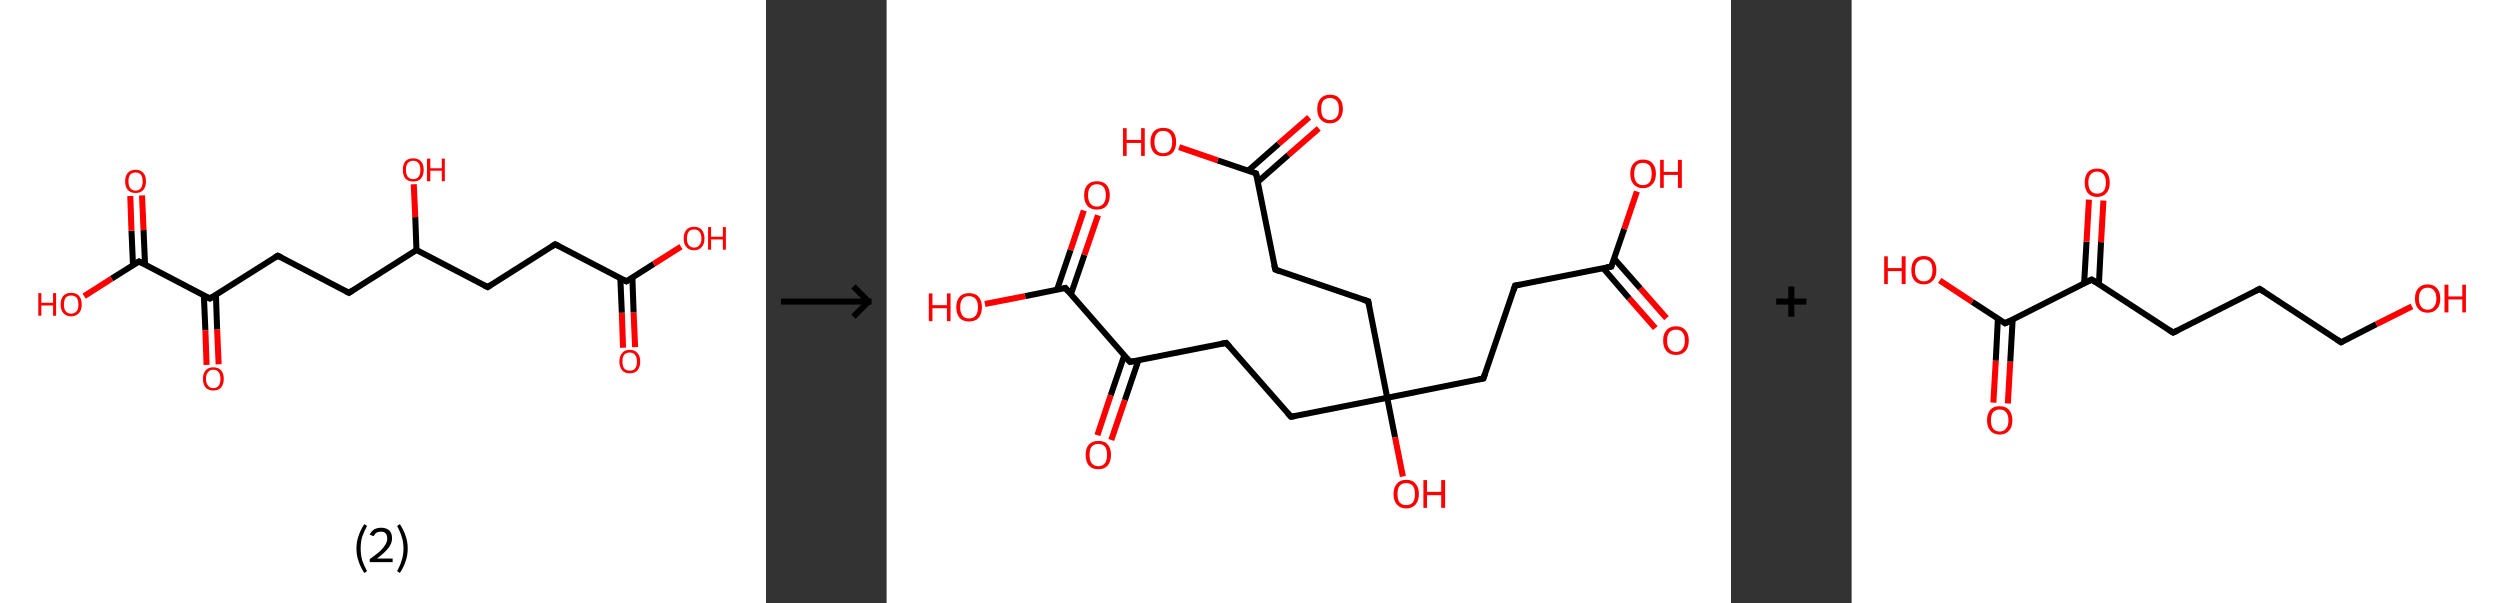 <?xml version='1.0' encoding='ASCII' standalone='yes'?>
<svg xmlns="http://www.w3.org/2000/svg" xmlns:xlink="http://www.w3.org/1999/xlink" version="1.1" width="829.0px" viewBox="0 0 829.0 200.0" height="200.0px">
  <rect x="0" y="0" width="829.0" height="200.0" fill="#333333" stroke="none"/>
  <g>
    <g transform="translate(0, 0) scale(1 1) "><!-- END OF HEADER -->
<rect style="opacity:1.0;fill:#FFFFFF;stroke:none" width="254.0" height="200.0" x="0.0" y="0.0"> </rect>
<path class="bond-0 atom-0 atom-1" d="M 206.6,115.3 L 206.2,103.7" style="fill:none;fill-rule:evenodd;stroke:#FF0000;stroke-width:2.0px;stroke-linecap:butt;stroke-linejoin:miter;stroke-opacity:1"/>
<path class="bond-0 atom-0 atom-1" d="M 206.2,103.7 L 205.7,92.2" style="fill:none;fill-rule:evenodd;stroke:#000000;stroke-width:2.0px;stroke-linecap:butt;stroke-linejoin:miter;stroke-opacity:1"/>
<path class="bond-0 atom-0 atom-1" d="M 210.6,115.1 L 210.1,103.6" style="fill:none;fill-rule:evenodd;stroke:#FF0000;stroke-width:2.0px;stroke-linecap:butt;stroke-linejoin:miter;stroke-opacity:1"/>
<path class="bond-0 atom-0 atom-1" d="M 210.1,103.6 L 209.7,92.0" style="fill:none;fill-rule:evenodd;stroke:#000000;stroke-width:2.0px;stroke-linecap:butt;stroke-linejoin:miter;stroke-opacity:1"/>
<path class="bond-1 atom-1 atom-2" d="M 207.7,93.3 L 216.8,87.5" style="fill:none;fill-rule:evenodd;stroke:#000000;stroke-width:2.0px;stroke-linecap:butt;stroke-linejoin:miter;stroke-opacity:1"/>
<path class="bond-1 atom-1 atom-2" d="M 216.8,87.5 L 225.8,81.8" style="fill:none;fill-rule:evenodd;stroke:#FF0000;stroke-width:2.0px;stroke-linecap:butt;stroke-linejoin:miter;stroke-opacity:1"/>
<path class="bond-2 atom-1 atom-3" d="M 207.7,93.3 L 184.1,81.0" style="fill:none;fill-rule:evenodd;stroke:#000000;stroke-width:2.0px;stroke-linecap:butt;stroke-linejoin:miter;stroke-opacity:1"/>
<path class="bond-3 atom-3 atom-4" d="M 184.1,81.0 L 161.7,95.2" style="fill:none;fill-rule:evenodd;stroke:#000000;stroke-width:2.0px;stroke-linecap:butt;stroke-linejoin:miter;stroke-opacity:1"/>
<path class="bond-4 atom-4 atom-5" d="M 161.7,95.2 L 138.1,82.9" style="fill:none;fill-rule:evenodd;stroke:#000000;stroke-width:2.0px;stroke-linecap:butt;stroke-linejoin:miter;stroke-opacity:1"/>
<path class="bond-5 atom-5 atom-6" d="M 138.1,82.9 L 137.7,72.0" style="fill:none;fill-rule:evenodd;stroke:#000000;stroke-width:2.0px;stroke-linecap:butt;stroke-linejoin:miter;stroke-opacity:1"/>
<path class="bond-5 atom-5 atom-6" d="M 137.7,72.0 L 137.2,61.1" style="fill:none;fill-rule:evenodd;stroke:#FF0000;stroke-width:2.0px;stroke-linecap:butt;stroke-linejoin:miter;stroke-opacity:1"/>
<path class="bond-6 atom-5 atom-7" d="M 138.1,82.9 L 115.7,97.1" style="fill:none;fill-rule:evenodd;stroke:#000000;stroke-width:2.0px;stroke-linecap:butt;stroke-linejoin:miter;stroke-opacity:1"/>
<path class="bond-7 atom-7 atom-8" d="M 115.7,97.1 L 92.1,84.8" style="fill:none;fill-rule:evenodd;stroke:#000000;stroke-width:2.0px;stroke-linecap:butt;stroke-linejoin:miter;stroke-opacity:1"/>
<path class="bond-8 atom-8 atom-9" d="M 92.1,84.8 L 69.6,99.0" style="fill:none;fill-rule:evenodd;stroke:#000000;stroke-width:2.0px;stroke-linecap:butt;stroke-linejoin:miter;stroke-opacity:1"/>
<path class="bond-9 atom-9 atom-10" d="M 67.6,98.0 L 68.1,109.5" style="fill:none;fill-rule:evenodd;stroke:#000000;stroke-width:2.0px;stroke-linecap:butt;stroke-linejoin:miter;stroke-opacity:1"/>
<path class="bond-9 atom-9 atom-10" d="M 68.1,109.5 L 68.5,121.0" style="fill:none;fill-rule:evenodd;stroke:#FF0000;stroke-width:2.0px;stroke-linecap:butt;stroke-linejoin:miter;stroke-opacity:1"/>
<path class="bond-9 atom-9 atom-10" d="M 71.6,97.8 L 72.0,109.3" style="fill:none;fill-rule:evenodd;stroke:#000000;stroke-width:2.0px;stroke-linecap:butt;stroke-linejoin:miter;stroke-opacity:1"/>
<path class="bond-9 atom-9 atom-10" d="M 72.0,109.3 L 72.5,120.8" style="fill:none;fill-rule:evenodd;stroke:#FF0000;stroke-width:2.0px;stroke-linecap:butt;stroke-linejoin:miter;stroke-opacity:1"/>
<path class="bond-10 atom-9 atom-11" d="M 69.6,99.0 L 46.1,86.7" style="fill:none;fill-rule:evenodd;stroke:#000000;stroke-width:2.0px;stroke-linecap:butt;stroke-linejoin:miter;stroke-opacity:1"/>
<path class="bond-11 atom-11 atom-12" d="M 48.1,87.8 L 47.6,76.3" style="fill:none;fill-rule:evenodd;stroke:#000000;stroke-width:2.0px;stroke-linecap:butt;stroke-linejoin:miter;stroke-opacity:1"/>
<path class="bond-11 atom-11 atom-12" d="M 47.6,76.3 L 47.1,64.8" style="fill:none;fill-rule:evenodd;stroke:#FF0000;stroke-width:2.0px;stroke-linecap:butt;stroke-linejoin:miter;stroke-opacity:1"/>
<path class="bond-11 atom-11 atom-12" d="M 44.1,87.9 L 43.6,76.5" style="fill:none;fill-rule:evenodd;stroke:#000000;stroke-width:2.0px;stroke-linecap:butt;stroke-linejoin:miter;stroke-opacity:1"/>
<path class="bond-11 atom-11 atom-12" d="M 43.6,76.5 L 43.2,65.0" style="fill:none;fill-rule:evenodd;stroke:#FF0000;stroke-width:2.0px;stroke-linecap:butt;stroke-linejoin:miter;stroke-opacity:1"/>
<path class="bond-12 atom-11 atom-13" d="M 46.1,86.7 L 37.0,92.4" style="fill:none;fill-rule:evenodd;stroke:#000000;stroke-width:2.0px;stroke-linecap:butt;stroke-linejoin:miter;stroke-opacity:1"/>
<path class="bond-12 atom-11 atom-13" d="M 37.0,92.4 L 27.9,98.2" style="fill:none;fill-rule:evenodd;stroke:#FF0000;stroke-width:2.0px;stroke-linecap:butt;stroke-linejoin:miter;stroke-opacity:1"/>
<path d="M 208.2,93.0 L 207.7,93.3 L 206.5,92.7" style="fill:none;stroke:#000000;stroke-width:2.0px;stroke-linecap:butt;stroke-linejoin:miter;stroke-opacity:1;"/>
<path d="M 185.3,81.6 L 184.1,81.0 L 183.0,81.7" style="fill:none;stroke:#000000;stroke-width:2.0px;stroke-linecap:butt;stroke-linejoin:miter;stroke-opacity:1;"/>
<path d="M 162.8,94.5 L 161.7,95.2 L 160.5,94.6" style="fill:none;stroke:#000000;stroke-width:2.0px;stroke-linecap:butt;stroke-linejoin:miter;stroke-opacity:1;"/>
<path d="M 116.8,96.4 L 115.7,97.1 L 114.5,96.5" style="fill:none;stroke:#000000;stroke-width:2.0px;stroke-linecap:butt;stroke-linejoin:miter;stroke-opacity:1;"/>
<path d="M 93.3,85.4 L 92.1,84.8 L 91.0,85.5" style="fill:none;stroke:#000000;stroke-width:2.0px;stroke-linecap:butt;stroke-linejoin:miter;stroke-opacity:1;"/>
<path d="M 70.7,98.3 L 69.6,99.0 L 68.4,98.4" style="fill:none;stroke:#000000;stroke-width:2.0px;stroke-linecap:butt;stroke-linejoin:miter;stroke-opacity:1;"/>
<path d="M 47.2,87.3 L 46.1,86.7 L 45.6,87.0" style="fill:none;stroke:#000000;stroke-width:2.0px;stroke-linecap:butt;stroke-linejoin:miter;stroke-opacity:1;"/>
<path class="atom-0" d="M 205.4 119.9 Q 205.4 118.1, 206.3 117.1 Q 207.1 116.0, 208.8 116.0 Q 210.5 116.0, 211.4 117.1 Q 212.3 118.1, 212.3 119.9 Q 212.3 121.7, 211.4 122.8 Q 210.5 123.8, 208.8 123.8 Q 207.2 123.8, 206.3 122.8 Q 205.4 121.7, 205.4 119.9 M 208.8 122.9 Q 210.0 122.9, 210.6 122.2 Q 211.2 121.4, 211.2 119.9 Q 211.2 118.4, 210.6 117.7 Q 210.0 116.9, 208.8 116.9 Q 207.7 116.9, 207.0 117.6 Q 206.4 118.4, 206.4 119.9 Q 206.4 121.4, 207.0 122.2 Q 207.7 122.9, 208.8 122.9 " fill="#FF0000"/>
<path class="atom-2" d="M 226.7 79.1 Q 226.7 77.3, 227.6 76.2 Q 228.5 75.2, 230.2 75.2 Q 231.8 75.2, 232.7 76.2 Q 233.6 77.3, 233.6 79.1 Q 233.6 80.9, 232.7 81.9 Q 231.8 83.0, 230.2 83.0 Q 228.5 83.0, 227.6 81.9 Q 226.7 80.9, 226.7 79.1 M 230.2 82.1 Q 231.3 82.1, 231.9 81.3 Q 232.6 80.6, 232.6 79.1 Q 232.6 77.6, 231.9 76.8 Q 231.3 76.1, 230.2 76.1 Q 229.0 76.1, 228.4 76.8 Q 227.8 77.6, 227.8 79.1 Q 227.8 80.6, 228.4 81.3 Q 229.0 82.1, 230.2 82.1 " fill="#FF0000"/>
<path class="atom-2" d="M 234.8 75.3 L 235.8 75.3 L 235.8 78.5 L 239.7 78.5 L 239.7 75.3 L 240.7 75.3 L 240.7 82.8 L 239.7 82.8 L 239.7 79.4 L 235.8 79.4 L 235.8 82.8 L 234.8 82.8 L 234.8 75.3 " fill="#FF0000"/>
<path class="atom-6" d="M 133.6 56.3 Q 133.6 54.5, 134.4 53.5 Q 135.3 52.5, 137.0 52.5 Q 138.7 52.5, 139.6 53.5 Q 140.5 54.5, 140.5 56.3 Q 140.5 58.1, 139.6 59.2 Q 138.7 60.2, 137.0 60.2 Q 135.4 60.2, 134.4 59.2 Q 133.6 58.2, 133.6 56.3 M 137.0 59.4 Q 138.2 59.4, 138.8 58.6 Q 139.4 57.8, 139.4 56.3 Q 139.4 54.8, 138.8 54.1 Q 138.2 53.3, 137.0 53.3 Q 135.9 53.3, 135.2 54.1 Q 134.6 54.8, 134.6 56.3 Q 134.6 57.8, 135.2 58.6 Q 135.9 59.4, 137.0 59.4 " fill="#FF0000"/>
<path class="atom-6" d="M 141.6 52.6 L 142.7 52.6 L 142.7 55.8 L 146.5 55.8 L 146.5 52.6 L 147.5 52.6 L 147.5 60.1 L 146.5 60.1 L 146.5 56.6 L 142.7 56.6 L 142.7 60.1 L 141.6 60.1 L 141.6 52.6 " fill="#FF0000"/>
<path class="atom-10" d="M 67.3 125.6 Q 67.3 123.8, 68.2 122.8 Q 69.1 121.8, 70.7 121.8 Q 72.4 121.8, 73.3 122.8 Q 74.2 123.8, 74.2 125.6 Q 74.2 127.4, 73.3 128.5 Q 72.4 129.5, 70.7 129.5 Q 69.1 129.5, 68.2 128.5 Q 67.3 127.5, 67.3 125.6 M 70.7 128.7 Q 71.9 128.7, 72.5 127.9 Q 73.1 127.1, 73.1 125.6 Q 73.1 124.1, 72.5 123.4 Q 71.9 122.6, 70.7 122.6 Q 69.6 122.6, 69.0 123.4 Q 68.3 124.1, 68.3 125.6 Q 68.3 127.1, 69.0 127.9 Q 69.6 128.7, 70.7 128.7 " fill="#FF0000"/>
<path class="atom-12" d="M 41.5 60.1 Q 41.5 58.3, 42.4 57.3 Q 43.3 56.3, 45.0 56.3 Q 46.6 56.3, 47.5 57.3 Q 48.4 58.3, 48.4 60.1 Q 48.4 62.0, 47.5 63.0 Q 46.6 64.0, 45.0 64.0 Q 43.3 64.0, 42.4 63.0 Q 41.5 62.0, 41.5 60.1 M 45.0 63.2 Q 46.1 63.2, 46.7 62.4 Q 47.3 61.6, 47.3 60.1 Q 47.3 58.7, 46.7 57.9 Q 46.1 57.2, 45.0 57.2 Q 43.8 57.2, 43.2 57.9 Q 42.6 58.6, 42.6 60.1 Q 42.6 61.7, 43.2 62.4 Q 43.8 63.2, 45.0 63.2 " fill="#FF0000"/>
<path class="atom-13" d="M 12.7 97.2 L 13.7 97.2 L 13.7 100.4 L 17.6 100.4 L 17.6 97.2 L 18.6 97.2 L 18.6 104.7 L 17.6 104.7 L 17.6 101.3 L 13.7 101.3 L 13.7 104.7 L 12.7 104.7 L 12.7 97.2 " fill="#FF0000"/>
<path class="atom-13" d="M 20.1 101.0 Q 20.1 99.1, 21.0 98.1 Q 21.9 97.1, 23.6 97.1 Q 25.3 97.1, 26.2 98.1 Q 27.1 99.1, 27.1 101.0 Q 27.1 102.8, 26.2 103.8 Q 25.2 104.9, 23.6 104.9 Q 21.9 104.9, 21.0 103.8 Q 20.1 102.8, 20.1 101.0 M 23.6 104.0 Q 24.7 104.0, 25.4 103.2 Q 26.0 102.5, 26.0 101.0 Q 26.0 99.5, 25.4 98.7 Q 24.7 98.0, 23.6 98.0 Q 22.4 98.0, 21.8 98.7 Q 21.2 99.5, 21.2 101.0 Q 21.2 102.5, 21.8 103.2 Q 22.4 104.0, 23.6 104.0 " fill="#FF0000"/>
<path class="legend" d="M 118.2 181.9 Q 118.2 179.6, 118.9 177.7 Q 119.5 175.8, 120.8 173.8 L 121.7 174.4 Q 120.7 176.3, 120.1 178.0 Q 119.6 179.7, 119.6 181.9 Q 119.6 184.0, 120.1 185.8 Q 120.7 187.5, 121.7 189.4 L 120.8 190.0 Q 119.5 188.0, 118.9 186.1 Q 118.2 184.2, 118.2 181.9 " fill="#000000"/>
<path class="legend" d="M 122.6 177.3 Q 123.1 176.2, 124.0 175.6 Q 125.0 175.0, 126.4 175.0 Q 128.1 175.0, 129.1 175.9 Q 130.0 176.8, 130.0 178.5 Q 130.0 180.2, 128.8 181.7 Q 127.6 183.3, 125.0 185.2 L 130.2 185.2 L 130.2 186.4 L 122.6 186.4 L 122.6 185.4 Q 124.7 183.9, 126.0 182.8 Q 127.2 181.6, 127.8 180.6 Q 128.4 179.6, 128.4 178.6 Q 128.4 177.5, 127.9 176.9 Q 127.4 176.3, 126.4 176.3 Q 125.5 176.3, 124.9 176.6 Q 124.3 177.0, 123.9 177.8 L 122.6 177.3 " fill="#000000"/>
<path class="legend" d="M 135.2 181.9 Q 135.2 184.2, 134.5 186.1 Q 133.9 188.0, 132.6 190.0 L 131.7 189.4 Q 132.7 187.5, 133.2 185.8 Q 133.8 184.0, 133.8 181.9 Q 133.8 179.7, 133.2 178.0 Q 132.7 176.3, 131.7 174.4 L 132.6 173.8 Q 133.9 175.8, 134.5 177.7 Q 135.2 179.6, 135.2 181.9 " fill="#000000"/>
</g>
    <g transform="translate(254, 0) scale(1 1) "><line x1="5" y1="100" x2="35" y2="100" style="stroke:rgb(0,0,0);stroke-width:2"/>
  <line x1="34" y1="100" x2="29" y2="95" style="stroke:rgb(0,0,0);stroke-width:2"/>
  <line x1="34" y1="100" x2="29" y2="105" style="stroke:rgb(0,0,0);stroke-width:2"/>
</g>
    <g transform="translate(294.0, 0) scale(1 1) "><!-- END OF HEADER -->
<rect style="opacity:1.0;fill:#FFFFFF;stroke:none" width="280.0" height="200.0" x="0.0" y="0.0"> </rect>
<path class="bond-0 atom-0 atom-1" d="M 254.9,108.8 L 246.2,98.9" style="fill:none;fill-rule:evenodd;stroke:#FF0000;stroke-width:2.0px;stroke-linecap:butt;stroke-linejoin:miter;stroke-opacity:1"/>
<path class="bond-0 atom-0 atom-1" d="M 246.2,98.9 L 237.6,88.9" style="fill:none;fill-rule:evenodd;stroke:#000000;stroke-width:2.0px;stroke-linecap:butt;stroke-linejoin:miter;stroke-opacity:1"/>
<path class="bond-0 atom-0 atom-1" d="M 258.6,105.5 L 249.9,95.6" style="fill:none;fill-rule:evenodd;stroke:#FF0000;stroke-width:2.0px;stroke-linecap:butt;stroke-linejoin:miter;stroke-opacity:1"/>
<path class="bond-0 atom-0 atom-1" d="M 249.9,95.6 L 241.2,85.7" style="fill:none;fill-rule:evenodd;stroke:#000000;stroke-width:2.0px;stroke-linecap:butt;stroke-linejoin:miter;stroke-opacity:1"/>
<path class="bond-1 atom-1 atom-2" d="M 240.3,88.4 L 244.6,75.9" style="fill:none;fill-rule:evenodd;stroke:#000000;stroke-width:2.0px;stroke-linecap:butt;stroke-linejoin:miter;stroke-opacity:1"/>
<path class="bond-1 atom-1 atom-2" d="M 244.6,75.9 L 248.8,63.5" style="fill:none;fill-rule:evenodd;stroke:#FF0000;stroke-width:2.0px;stroke-linecap:butt;stroke-linejoin:miter;stroke-opacity:1"/>
<path class="bond-2 atom-1 atom-3" d="M 240.3,88.4 L 208.4,94.7" style="fill:none;fill-rule:evenodd;stroke:#000000;stroke-width:2.0px;stroke-linecap:butt;stroke-linejoin:miter;stroke-opacity:1"/>
<path class="bond-3 atom-3 atom-4" d="M 208.4,94.7 L 197.9,125.5" style="fill:none;fill-rule:evenodd;stroke:#000000;stroke-width:2.0px;stroke-linecap:butt;stroke-linejoin:miter;stroke-opacity:1"/>
<path class="bond-4 atom-4 atom-5" d="M 197.9,125.5 L 166.0,131.9" style="fill:none;fill-rule:evenodd;stroke:#000000;stroke-width:2.0px;stroke-linecap:butt;stroke-linejoin:miter;stroke-opacity:1"/>
<path class="bond-5 atom-5 atom-6" d="M 166.0,131.9 L 168.6,145.0" style="fill:none;fill-rule:evenodd;stroke:#000000;stroke-width:2.0px;stroke-linecap:butt;stroke-linejoin:miter;stroke-opacity:1"/>
<path class="bond-5 atom-5 atom-6" d="M 168.6,145.0 L 171.2,158.0" style="fill:none;fill-rule:evenodd;stroke:#FF0000;stroke-width:2.0px;stroke-linecap:butt;stroke-linejoin:miter;stroke-opacity:1"/>
<path class="bond-6 atom-5 atom-7" d="M 166.0,131.9 L 159.7,99.9" style="fill:none;fill-rule:evenodd;stroke:#000000;stroke-width:2.0px;stroke-linecap:butt;stroke-linejoin:miter;stroke-opacity:1"/>
<path class="bond-7 atom-7 atom-8" d="M 159.7,99.9 L 128.9,89.4" style="fill:none;fill-rule:evenodd;stroke:#000000;stroke-width:2.0px;stroke-linecap:butt;stroke-linejoin:miter;stroke-opacity:1"/>
<path class="bond-8 atom-8 atom-9" d="M 128.9,89.4 L 122.5,57.5" style="fill:none;fill-rule:evenodd;stroke:#000000;stroke-width:2.0px;stroke-linecap:butt;stroke-linejoin:miter;stroke-opacity:1"/>
<path class="bond-9 atom-9 atom-10" d="M 123.1,60.3 L 133.2,51.4" style="fill:none;fill-rule:evenodd;stroke:#000000;stroke-width:2.0px;stroke-linecap:butt;stroke-linejoin:miter;stroke-opacity:1"/>
<path class="bond-9 atom-9 atom-10" d="M 133.2,51.4 L 143.3,42.6" style="fill:none;fill-rule:evenodd;stroke:#FF0000;stroke-width:2.0px;stroke-linecap:butt;stroke-linejoin:miter;stroke-opacity:1"/>
<path class="bond-9 atom-9 atom-10" d="M 119.9,56.6 L 130.0,47.7" style="fill:none;fill-rule:evenodd;stroke:#000000;stroke-width:2.0px;stroke-linecap:butt;stroke-linejoin:miter;stroke-opacity:1"/>
<path class="bond-9 atom-9 atom-10" d="M 130.0,47.7 L 140.1,38.9" style="fill:none;fill-rule:evenodd;stroke:#FF0000;stroke-width:2.0px;stroke-linecap:butt;stroke-linejoin:miter;stroke-opacity:1"/>
<path class="bond-10 atom-9 atom-11" d="M 122.5,57.5 L 109.8,53.2" style="fill:none;fill-rule:evenodd;stroke:#000000;stroke-width:2.0px;stroke-linecap:butt;stroke-linejoin:miter;stroke-opacity:1"/>
<path class="bond-10 atom-9 atom-11" d="M 109.8,53.2 L 97.0,48.8" style="fill:none;fill-rule:evenodd;stroke:#FF0000;stroke-width:2.0px;stroke-linecap:butt;stroke-linejoin:miter;stroke-opacity:1"/>
<path class="bond-11 atom-5 atom-12" d="M 166.0,131.9 L 134.1,138.2" style="fill:none;fill-rule:evenodd;stroke:#000000;stroke-width:2.0px;stroke-linecap:butt;stroke-linejoin:miter;stroke-opacity:1"/>
<path class="bond-12 atom-12 atom-13" d="M 134.1,138.2 L 112.6,113.7" style="fill:none;fill-rule:evenodd;stroke:#000000;stroke-width:2.0px;stroke-linecap:butt;stroke-linejoin:miter;stroke-opacity:1"/>
<path class="bond-13 atom-13 atom-14" d="M 112.6,113.7 L 80.7,120.0" style="fill:none;fill-rule:evenodd;stroke:#000000;stroke-width:2.0px;stroke-linecap:butt;stroke-linejoin:miter;stroke-opacity:1"/>
<path class="bond-14 atom-14 atom-15" d="M 78.8,117.9 L 74.3,131.1" style="fill:none;fill-rule:evenodd;stroke:#000000;stroke-width:2.0px;stroke-linecap:butt;stroke-linejoin:miter;stroke-opacity:1"/>
<path class="bond-14 atom-14 atom-15" d="M 74.3,131.1 L 69.9,144.3" style="fill:none;fill-rule:evenodd;stroke:#FF0000;stroke-width:2.0px;stroke-linecap:butt;stroke-linejoin:miter;stroke-opacity:1"/>
<path class="bond-14 atom-14 atom-15" d="M 83.5,119.5 L 79.0,132.7" style="fill:none;fill-rule:evenodd;stroke:#000000;stroke-width:2.0px;stroke-linecap:butt;stroke-linejoin:miter;stroke-opacity:1"/>
<path class="bond-14 atom-14 atom-15" d="M 79.0,132.7 L 74.5,145.9" style="fill:none;fill-rule:evenodd;stroke:#FF0000;stroke-width:2.0px;stroke-linecap:butt;stroke-linejoin:miter;stroke-opacity:1"/>
<path class="bond-15 atom-14 atom-16" d="M 80.7,120.0 L 59.3,95.5" style="fill:none;fill-rule:evenodd;stroke:#000000;stroke-width:2.0px;stroke-linecap:butt;stroke-linejoin:miter;stroke-opacity:1"/>
<path class="bond-16 atom-16 atom-17" d="M 61.1,97.6 L 65.6,84.5" style="fill:none;fill-rule:evenodd;stroke:#000000;stroke-width:2.0px;stroke-linecap:butt;stroke-linejoin:miter;stroke-opacity:1"/>
<path class="bond-16 atom-16 atom-17" d="M 65.6,84.5 L 70.1,71.4" style="fill:none;fill-rule:evenodd;stroke:#FF0000;stroke-width:2.0px;stroke-linecap:butt;stroke-linejoin:miter;stroke-opacity:1"/>
<path class="bond-16 atom-16 atom-17" d="M 56.5,96.1 L 61.0,82.9" style="fill:none;fill-rule:evenodd;stroke:#000000;stroke-width:2.0px;stroke-linecap:butt;stroke-linejoin:miter;stroke-opacity:1"/>
<path class="bond-16 atom-16 atom-17" d="M 61.0,82.9 L 65.4,69.8" style="fill:none;fill-rule:evenodd;stroke:#FF0000;stroke-width:2.0px;stroke-linecap:butt;stroke-linejoin:miter;stroke-opacity:1"/>
<path class="bond-17 atom-16 atom-18" d="M 59.3,95.5 L 45.9,98.2" style="fill:none;fill-rule:evenodd;stroke:#000000;stroke-width:2.0px;stroke-linecap:butt;stroke-linejoin:miter;stroke-opacity:1"/>
<path class="bond-17 atom-16 atom-18" d="M 45.9,98.2 L 32.6,100.8" style="fill:none;fill-rule:evenodd;stroke:#FF0000;stroke-width:2.0px;stroke-linecap:butt;stroke-linejoin:miter;stroke-opacity:1"/>
<path d="M 240.5,87.8 L 240.3,88.4 L 238.7,88.7" style="fill:none;stroke:#000000;stroke-width:2.0px;stroke-linecap:butt;stroke-linejoin:miter;stroke-opacity:1;"/>
<path d="M 210.0,94.4 L 208.4,94.7 L 207.9,96.3" style="fill:none;stroke:#000000;stroke-width:2.0px;stroke-linecap:butt;stroke-linejoin:miter;stroke-opacity:1;"/>
<path d="M 198.4,124.0 L 197.9,125.5 L 196.3,125.8" style="fill:none;stroke:#000000;stroke-width:2.0px;stroke-linecap:butt;stroke-linejoin:miter;stroke-opacity:1;"/>
<path d="M 160.0,101.5 L 159.7,99.9 L 158.1,99.4" style="fill:none;stroke:#000000;stroke-width:2.0px;stroke-linecap:butt;stroke-linejoin:miter;stroke-opacity:1;"/>
<path d="M 130.4,90.0 L 128.9,89.4 L 128.5,87.8" style="fill:none;stroke:#000000;stroke-width:2.0px;stroke-linecap:butt;stroke-linejoin:miter;stroke-opacity:1;"/>
<path d="M 122.9,59.1 L 122.5,57.5 L 121.9,57.3" style="fill:none;stroke:#000000;stroke-width:2.0px;stroke-linecap:butt;stroke-linejoin:miter;stroke-opacity:1;"/>
<path d="M 135.7,137.9 L 134.1,138.2 L 133.0,137.0" style="fill:none;stroke:#000000;stroke-width:2.0px;stroke-linecap:butt;stroke-linejoin:miter;stroke-opacity:1;"/>
<path d="M 113.7,114.9 L 112.6,113.7 L 111.0,114.0" style="fill:none;stroke:#000000;stroke-width:2.0px;stroke-linecap:butt;stroke-linejoin:miter;stroke-opacity:1;"/>
<path d="M 82.3,119.7 L 80.7,120.0 L 79.6,118.8" style="fill:none;stroke:#000000;stroke-width:2.0px;stroke-linecap:butt;stroke-linejoin:miter;stroke-opacity:1;"/>
<path d="M 60.3,96.7 L 59.3,95.5 L 58.6,95.7" style="fill:none;stroke:#000000;stroke-width:2.0px;stroke-linecap:butt;stroke-linejoin:miter;stroke-opacity:1;"/>
<path class="atom-0" d="M 257.5 112.9 Q 257.5 110.7, 258.6 109.5 Q 259.7 108.2, 261.8 108.2 Q 263.8 108.2, 264.9 109.5 Q 266.0 110.7, 266.0 112.9 Q 266.0 115.2, 264.9 116.4 Q 263.8 117.7, 261.8 117.7 Q 259.7 117.7, 258.6 116.4 Q 257.5 115.2, 257.5 112.9 M 261.8 116.7 Q 263.2 116.7, 263.9 115.7 Q 264.7 114.8, 264.7 112.9 Q 264.7 111.1, 263.9 110.2 Q 263.2 109.3, 261.8 109.3 Q 260.4 109.3, 259.6 110.2 Q 258.8 111.1, 258.8 112.9 Q 258.8 114.8, 259.6 115.7 Q 260.4 116.7, 261.8 116.7 " fill="#FF0000"/>
<path class="atom-2" d="M 246.6 57.6 Q 246.6 55.4, 247.7 54.2 Q 248.8 52.9, 250.8 52.9 Q 252.9 52.9, 254.0 54.2 Q 255.1 55.4, 255.1 57.6 Q 255.1 59.9, 253.9 61.1 Q 252.8 62.4, 250.8 62.4 Q 248.8 62.4, 247.7 61.1 Q 246.6 59.9, 246.6 57.6 M 250.8 61.4 Q 252.2 61.4, 253.0 60.4 Q 253.7 59.5, 253.7 57.6 Q 253.7 55.8, 253.0 54.9 Q 252.2 54.0, 250.8 54.0 Q 249.4 54.0, 248.6 54.9 Q 247.9 55.8, 247.9 57.6 Q 247.9 59.5, 248.6 60.4 Q 249.4 61.4, 250.8 61.4 " fill="#FF0000"/>
<path class="atom-2" d="M 256.5 53.0 L 257.7 53.0 L 257.7 57.0 L 262.4 57.0 L 262.4 53.0 L 263.7 53.0 L 263.7 62.3 L 262.4 62.3 L 262.4 58.0 L 257.7 58.0 L 257.7 62.3 L 256.5 62.3 L 256.5 53.0 " fill="#FF0000"/>
<path class="atom-6" d="M 168.1 163.8 Q 168.1 161.6, 169.2 160.4 Q 170.3 159.1, 172.3 159.1 Q 174.4 159.1, 175.4 160.4 Q 176.5 161.6, 176.5 163.8 Q 176.5 166.0, 175.4 167.3 Q 174.3 168.6, 172.3 168.6 Q 170.3 168.6, 169.2 167.3 Q 168.1 166.1, 168.1 163.8 M 172.3 167.5 Q 173.7 167.5, 174.5 166.6 Q 175.2 165.7, 175.2 163.8 Q 175.2 162.0, 174.5 161.1 Q 173.7 160.2, 172.3 160.2 Q 170.9 160.2, 170.1 161.1 Q 169.4 162.0, 169.4 163.8 Q 169.4 165.7, 170.1 166.6 Q 170.9 167.5, 172.3 167.5 " fill="#FF0000"/>
<path class="atom-6" d="M 178.0 159.2 L 179.2 159.2 L 179.2 163.1 L 183.9 163.1 L 183.9 159.2 L 185.2 159.2 L 185.2 168.4 L 183.9 168.4 L 183.9 164.2 L 179.2 164.2 L 179.2 168.4 L 178.0 168.4 L 178.0 159.2 " fill="#FF0000"/>
<path class="atom-10" d="M 142.8 36.1 Q 142.8 33.9, 143.9 32.7 Q 145.0 31.4, 147.0 31.4 Q 149.1 31.4, 150.2 32.7 Q 151.3 33.9, 151.3 36.1 Q 151.3 38.3, 150.1 39.6 Q 149.0 40.9, 147.0 40.9 Q 145.0 40.9, 143.9 39.6 Q 142.8 38.4, 142.8 36.1 M 147.0 39.8 Q 148.4 39.8, 149.2 38.9 Q 150.0 38.0, 150.0 36.1 Q 150.0 34.3, 149.2 33.4 Q 148.4 32.5, 147.0 32.5 Q 145.6 32.5, 144.8 33.4 Q 144.1 34.3, 144.1 36.1 Q 144.1 38.0, 144.8 38.9 Q 145.6 39.8, 147.0 39.8 " fill="#FF0000"/>
<path class="atom-11" d="M 78.4 42.5 L 79.6 42.5 L 79.6 46.4 L 84.4 46.4 L 84.4 42.5 L 85.6 42.5 L 85.6 51.7 L 84.4 51.7 L 84.4 47.4 L 79.6 47.4 L 79.6 51.7 L 78.4 51.7 L 78.4 42.5 " fill="#FF0000"/>
<path class="atom-11" d="M 87.5 47.1 Q 87.5 44.8, 88.6 43.6 Q 89.7 42.4, 91.7 42.4 Q 93.8 42.4, 94.9 43.6 Q 96.0 44.8, 96.0 47.1 Q 96.0 49.3, 94.9 50.6 Q 93.7 51.8, 91.7 51.8 Q 89.7 51.8, 88.6 50.6 Q 87.5 49.3, 87.5 47.1 M 91.7 50.8 Q 93.1 50.8, 93.9 49.9 Q 94.7 48.9, 94.7 47.1 Q 94.7 45.2, 93.9 44.3 Q 93.1 43.4, 91.7 43.4 Q 90.3 43.4, 89.6 44.3 Q 88.8 45.2, 88.8 47.1 Q 88.8 48.9, 89.6 49.9 Q 90.3 50.8, 91.7 50.8 " fill="#FF0000"/>
<path class="atom-15" d="M 66.0 150.8 Q 66.0 148.6, 67.1 147.4 Q 68.2 146.2, 70.2 146.2 Q 72.3 146.2, 73.3 147.4 Q 74.4 148.6, 74.4 150.8 Q 74.4 153.1, 73.3 154.4 Q 72.2 155.6, 70.2 155.6 Q 68.2 155.6, 67.1 154.4 Q 66.0 153.1, 66.0 150.8 M 70.2 154.6 Q 71.6 154.6, 72.4 153.6 Q 73.1 152.7, 73.1 150.8 Q 73.1 149.0, 72.4 148.1 Q 71.6 147.2, 70.2 147.2 Q 68.8 147.2, 68.0 148.1 Q 67.3 149.0, 67.3 150.8 Q 67.3 152.7, 68.0 153.6 Q 68.8 154.6, 70.2 154.6 " fill="#FF0000"/>
<path class="atom-17" d="M 65.5 64.7 Q 65.5 62.5, 66.6 61.3 Q 67.7 60.1, 69.7 60.1 Q 71.8 60.1, 72.9 61.3 Q 74.0 62.5, 74.0 64.7 Q 74.0 67.0, 72.9 68.3 Q 71.8 69.5, 69.7 69.5 Q 67.7 69.5, 66.6 68.3 Q 65.5 67.0, 65.5 64.7 M 69.7 68.5 Q 71.2 68.5, 71.9 67.5 Q 72.7 66.6, 72.7 64.7 Q 72.7 62.9, 71.9 62.0 Q 71.2 61.1, 69.7 61.1 Q 68.3 61.1, 67.6 62.0 Q 66.8 62.9, 66.8 64.7 Q 66.8 66.6, 67.6 67.5 Q 68.3 68.5, 69.7 68.5 " fill="#FF0000"/>
<path class="atom-18" d="M 14.0 97.3 L 15.2 97.3 L 15.2 101.2 L 20.0 101.2 L 20.0 97.3 L 21.2 97.3 L 21.2 106.5 L 20.0 106.5 L 20.0 102.2 L 15.2 102.2 L 15.2 106.5 L 14.0 106.5 L 14.0 97.3 " fill="#FF0000"/>
<path class="atom-18" d="M 23.1 101.9 Q 23.1 99.7, 24.2 98.4 Q 25.3 97.2, 27.3 97.2 Q 29.4 97.2, 30.5 98.4 Q 31.6 99.7, 31.6 101.9 Q 31.6 104.1, 30.5 105.4 Q 29.4 106.6, 27.3 106.6 Q 25.3 106.6, 24.2 105.4 Q 23.1 104.1, 23.1 101.9 M 27.3 105.6 Q 28.7 105.6, 29.5 104.7 Q 30.3 103.7, 30.3 101.9 Q 30.3 100.1, 29.5 99.1 Q 28.7 98.2, 27.3 98.2 Q 25.9 98.2, 25.2 99.1 Q 24.4 100.0, 24.4 101.9 Q 24.4 103.7, 25.2 104.7 Q 25.9 105.6, 27.3 105.6 " fill="#FF0000"/>
</g>
    <g transform="translate(574.0, 0) scale(1 1) "><line x1="15" y1="100" x2="25" y2="100" style="stroke:rgb(0,0,0);stroke-width:2"/>
  <line x1="20" y1="95" x2="20" y2="105" style="stroke:rgb(0,0,0);stroke-width:2"/>
</g>
    <g transform="translate(614.0, 0) scale(1 1) "><!-- END OF HEADER -->
<rect style="opacity:1.0;fill:#FFFFFF;stroke:none" width="215.0" height="200.0" x="0.0" y="0.0"> </rect>
<path class="bond-0 atom-0 atom-1" d="M 47.0,133.5 L 47.8,119.6" style="fill:none;fill-rule:evenodd;stroke:#FF0000;stroke-width:2.0px;stroke-linecap:butt;stroke-linejoin:miter;stroke-opacity:1"/>
<path class="bond-0 atom-0 atom-1" d="M 47.8,119.6 L 48.5,105.7" style="fill:none;fill-rule:evenodd;stroke:#000000;stroke-width:2.0px;stroke-linecap:butt;stroke-linejoin:miter;stroke-opacity:1"/>
<path class="bond-0 atom-0 atom-1" d="M 51.8,133.8 L 52.6,119.9" style="fill:none;fill-rule:evenodd;stroke:#FF0000;stroke-width:2.0px;stroke-linecap:butt;stroke-linejoin:miter;stroke-opacity:1"/>
<path class="bond-0 atom-0 atom-1" d="M 52.6,119.9 L 53.4,105.9" style="fill:none;fill-rule:evenodd;stroke:#000000;stroke-width:2.0px;stroke-linecap:butt;stroke-linejoin:miter;stroke-opacity:1"/>
<path class="bond-1 atom-1 atom-2" d="M 50.9,107.2 L 40.0,100.1" style="fill:none;fill-rule:evenodd;stroke:#000000;stroke-width:2.0px;stroke-linecap:butt;stroke-linejoin:miter;stroke-opacity:1"/>
<path class="bond-1 atom-1 atom-2" d="M 40.0,100.1 L 29.2,93.0" style="fill:none;fill-rule:evenodd;stroke:#FF0000;stroke-width:2.0px;stroke-linecap:butt;stroke-linejoin:miter;stroke-opacity:1"/>
<path class="bond-2 atom-1 atom-3" d="M 50.9,107.2 L 79.6,92.7" style="fill:none;fill-rule:evenodd;stroke:#000000;stroke-width:2.0px;stroke-linecap:butt;stroke-linejoin:miter;stroke-opacity:1"/>
<path class="bond-3 atom-3 atom-4" d="M 82.0,94.2 L 82.7,80.3" style="fill:none;fill-rule:evenodd;stroke:#000000;stroke-width:2.0px;stroke-linecap:butt;stroke-linejoin:miter;stroke-opacity:1"/>
<path class="bond-3 atom-3 atom-4" d="M 82.7,80.3 L 83.5,66.5" style="fill:none;fill-rule:evenodd;stroke:#FF0000;stroke-width:2.0px;stroke-linecap:butt;stroke-linejoin:miter;stroke-opacity:1"/>
<path class="bond-3 atom-3 atom-4" d="M 77.1,93.9 L 77.9,80.1" style="fill:none;fill-rule:evenodd;stroke:#000000;stroke-width:2.0px;stroke-linecap:butt;stroke-linejoin:miter;stroke-opacity:1"/>
<path class="bond-3 atom-3 atom-4" d="M 77.9,80.1 L 78.7,66.2" style="fill:none;fill-rule:evenodd;stroke:#FF0000;stroke-width:2.0px;stroke-linecap:butt;stroke-linejoin:miter;stroke-opacity:1"/>
<path class="bond-4 atom-3 atom-5" d="M 79.6,92.7 L 106.6,110.3" style="fill:none;fill-rule:evenodd;stroke:#000000;stroke-width:2.0px;stroke-linecap:butt;stroke-linejoin:miter;stroke-opacity:1"/>
<path class="bond-5 atom-5 atom-6" d="M 106.6,110.3 L 135.3,95.8" style="fill:none;fill-rule:evenodd;stroke:#000000;stroke-width:2.0px;stroke-linecap:butt;stroke-linejoin:miter;stroke-opacity:1"/>
<path class="bond-6 atom-6 atom-7" d="M 135.3,95.8 L 162.3,113.5" style="fill:none;fill-rule:evenodd;stroke:#000000;stroke-width:2.0px;stroke-linecap:butt;stroke-linejoin:miter;stroke-opacity:1"/>
<path class="bond-7 atom-7 atom-8" d="M 162.3,113.5 L 174.0,107.5" style="fill:none;fill-rule:evenodd;stroke:#000000;stroke-width:2.0px;stroke-linecap:butt;stroke-linejoin:miter;stroke-opacity:1"/>
<path class="bond-7 atom-7 atom-8" d="M 174.0,107.5 L 185.8,101.6" style="fill:none;fill-rule:evenodd;stroke:#FF0000;stroke-width:2.0px;stroke-linecap:butt;stroke-linejoin:miter;stroke-opacity:1"/>
<path d="M 50.3,106.8 L 50.9,107.2 L 52.3,106.5" style="fill:none;stroke:#000000;stroke-width:2.0px;stroke-linecap:butt;stroke-linejoin:miter;stroke-opacity:1;"/>
<path d="M 78.2,93.4 L 79.6,92.7 L 81.0,93.6" style="fill:none;stroke:#000000;stroke-width:2.0px;stroke-linecap:butt;stroke-linejoin:miter;stroke-opacity:1;"/>
<path d="M 105.2,109.4 L 106.6,110.3 L 108.0,109.6" style="fill:none;stroke:#000000;stroke-width:2.0px;stroke-linecap:butt;stroke-linejoin:miter;stroke-opacity:1;"/>
<path d="M 133.9,96.5 L 135.3,95.8 L 136.7,96.7" style="fill:none;stroke:#000000;stroke-width:2.0px;stroke-linecap:butt;stroke-linejoin:miter;stroke-opacity:1;"/>
<path d="M 160.9,112.6 L 162.3,113.5 L 162.8,113.2" style="fill:none;stroke:#000000;stroke-width:2.0px;stroke-linecap:butt;stroke-linejoin:miter;stroke-opacity:1;"/>
<path class="atom-0" d="M 44.9 139.4 Q 44.9 137.2, 46.0 135.9 Q 47.0 134.7, 49.1 134.7 Q 51.1 134.7, 52.2 135.9 Q 53.3 137.2, 53.3 139.4 Q 53.3 141.6, 52.2 142.8 Q 51.1 144.1, 49.1 144.1 Q 47.1 144.1, 46.0 142.8 Q 44.9 141.6, 44.9 139.4 M 49.1 143.1 Q 50.5 143.1, 51.2 142.1 Q 52.0 141.2, 52.0 139.4 Q 52.0 137.6, 51.2 136.7 Q 50.5 135.8, 49.1 135.8 Q 47.7 135.8, 46.9 136.7 Q 46.2 137.6, 46.2 139.4 Q 46.2 141.2, 46.9 142.1 Q 47.7 143.1, 49.1 143.1 " fill="#FF0000"/>
<path class="atom-2" d="M 10.8 85.0 L 12.0 85.0 L 12.0 88.9 L 16.6 88.9 L 16.6 85.0 L 17.9 85.0 L 17.9 94.2 L 16.6 94.2 L 16.6 89.9 L 12.0 89.9 L 12.0 94.2 L 10.8 94.2 L 10.8 85.0 " fill="#FF0000"/>
<path class="atom-2" d="M 19.8 89.6 Q 19.8 87.4, 20.8 86.2 Q 21.9 84.9, 23.9 84.9 Q 26.0 84.9, 27.0 86.2 Q 28.1 87.4, 28.1 89.6 Q 28.1 91.8, 27.0 93.0 Q 25.9 94.3, 23.9 94.3 Q 21.9 94.3, 20.8 93.0 Q 19.8 91.8, 19.8 89.6 M 23.9 93.3 Q 25.3 93.3, 26.1 92.3 Q 26.8 91.4, 26.8 89.6 Q 26.8 87.8, 26.1 86.9 Q 25.3 86.0, 23.9 86.0 Q 22.6 86.0, 21.8 86.9 Q 21.0 87.8, 21.0 89.6 Q 21.0 91.4, 21.8 92.3 Q 22.6 93.3, 23.9 93.3 " fill="#FF0000"/>
<path class="atom-4" d="M 77.3 60.5 Q 77.3 58.4, 78.3 57.1 Q 79.4 55.9, 81.4 55.9 Q 83.5 55.9, 84.5 57.1 Q 85.6 58.4, 85.6 60.5 Q 85.6 62.8, 84.5 64.0 Q 83.4 65.3, 81.4 65.3 Q 79.4 65.3, 78.3 64.0 Q 77.3 62.8, 77.3 60.5 M 81.4 64.2 Q 82.8 64.2, 83.6 63.3 Q 84.3 62.4, 84.3 60.5 Q 84.3 58.8, 83.6 57.9 Q 82.8 56.9, 81.4 56.9 Q 80.1 56.9, 79.3 57.8 Q 78.5 58.7, 78.5 60.5 Q 78.5 62.4, 79.3 63.3 Q 80.1 64.2, 81.4 64.2 " fill="#FF0000"/>
<path class="atom-8" d="M 186.8 99.0 Q 186.8 96.8, 187.9 95.6 Q 189.0 94.3, 191.0 94.3 Q 193.0 94.3, 194.1 95.6 Q 195.2 96.8, 195.2 99.0 Q 195.2 101.2, 194.1 102.4 Q 193.0 103.7, 191.0 103.7 Q 189.0 103.7, 187.9 102.4 Q 186.8 101.2, 186.8 99.0 M 191.0 102.7 Q 192.4 102.7, 193.1 101.7 Q 193.9 100.8, 193.9 99.0 Q 193.9 97.2, 193.1 96.3 Q 192.4 95.4, 191.0 95.4 Q 189.6 95.4, 188.9 96.3 Q 188.1 97.2, 188.1 99.0 Q 188.1 100.8, 188.9 101.7 Q 189.6 102.7, 191.0 102.7 " fill="#FF0000"/>
<path class="atom-8" d="M 196.6 94.4 L 197.9 94.4 L 197.9 98.3 L 202.5 98.3 L 202.5 94.4 L 203.7 94.4 L 203.7 103.6 L 202.5 103.6 L 202.5 99.3 L 197.9 99.3 L 197.9 103.6 L 196.6 103.6 L 196.6 94.4 " fill="#FF0000"/>
</g>
  </g>
</svg>
